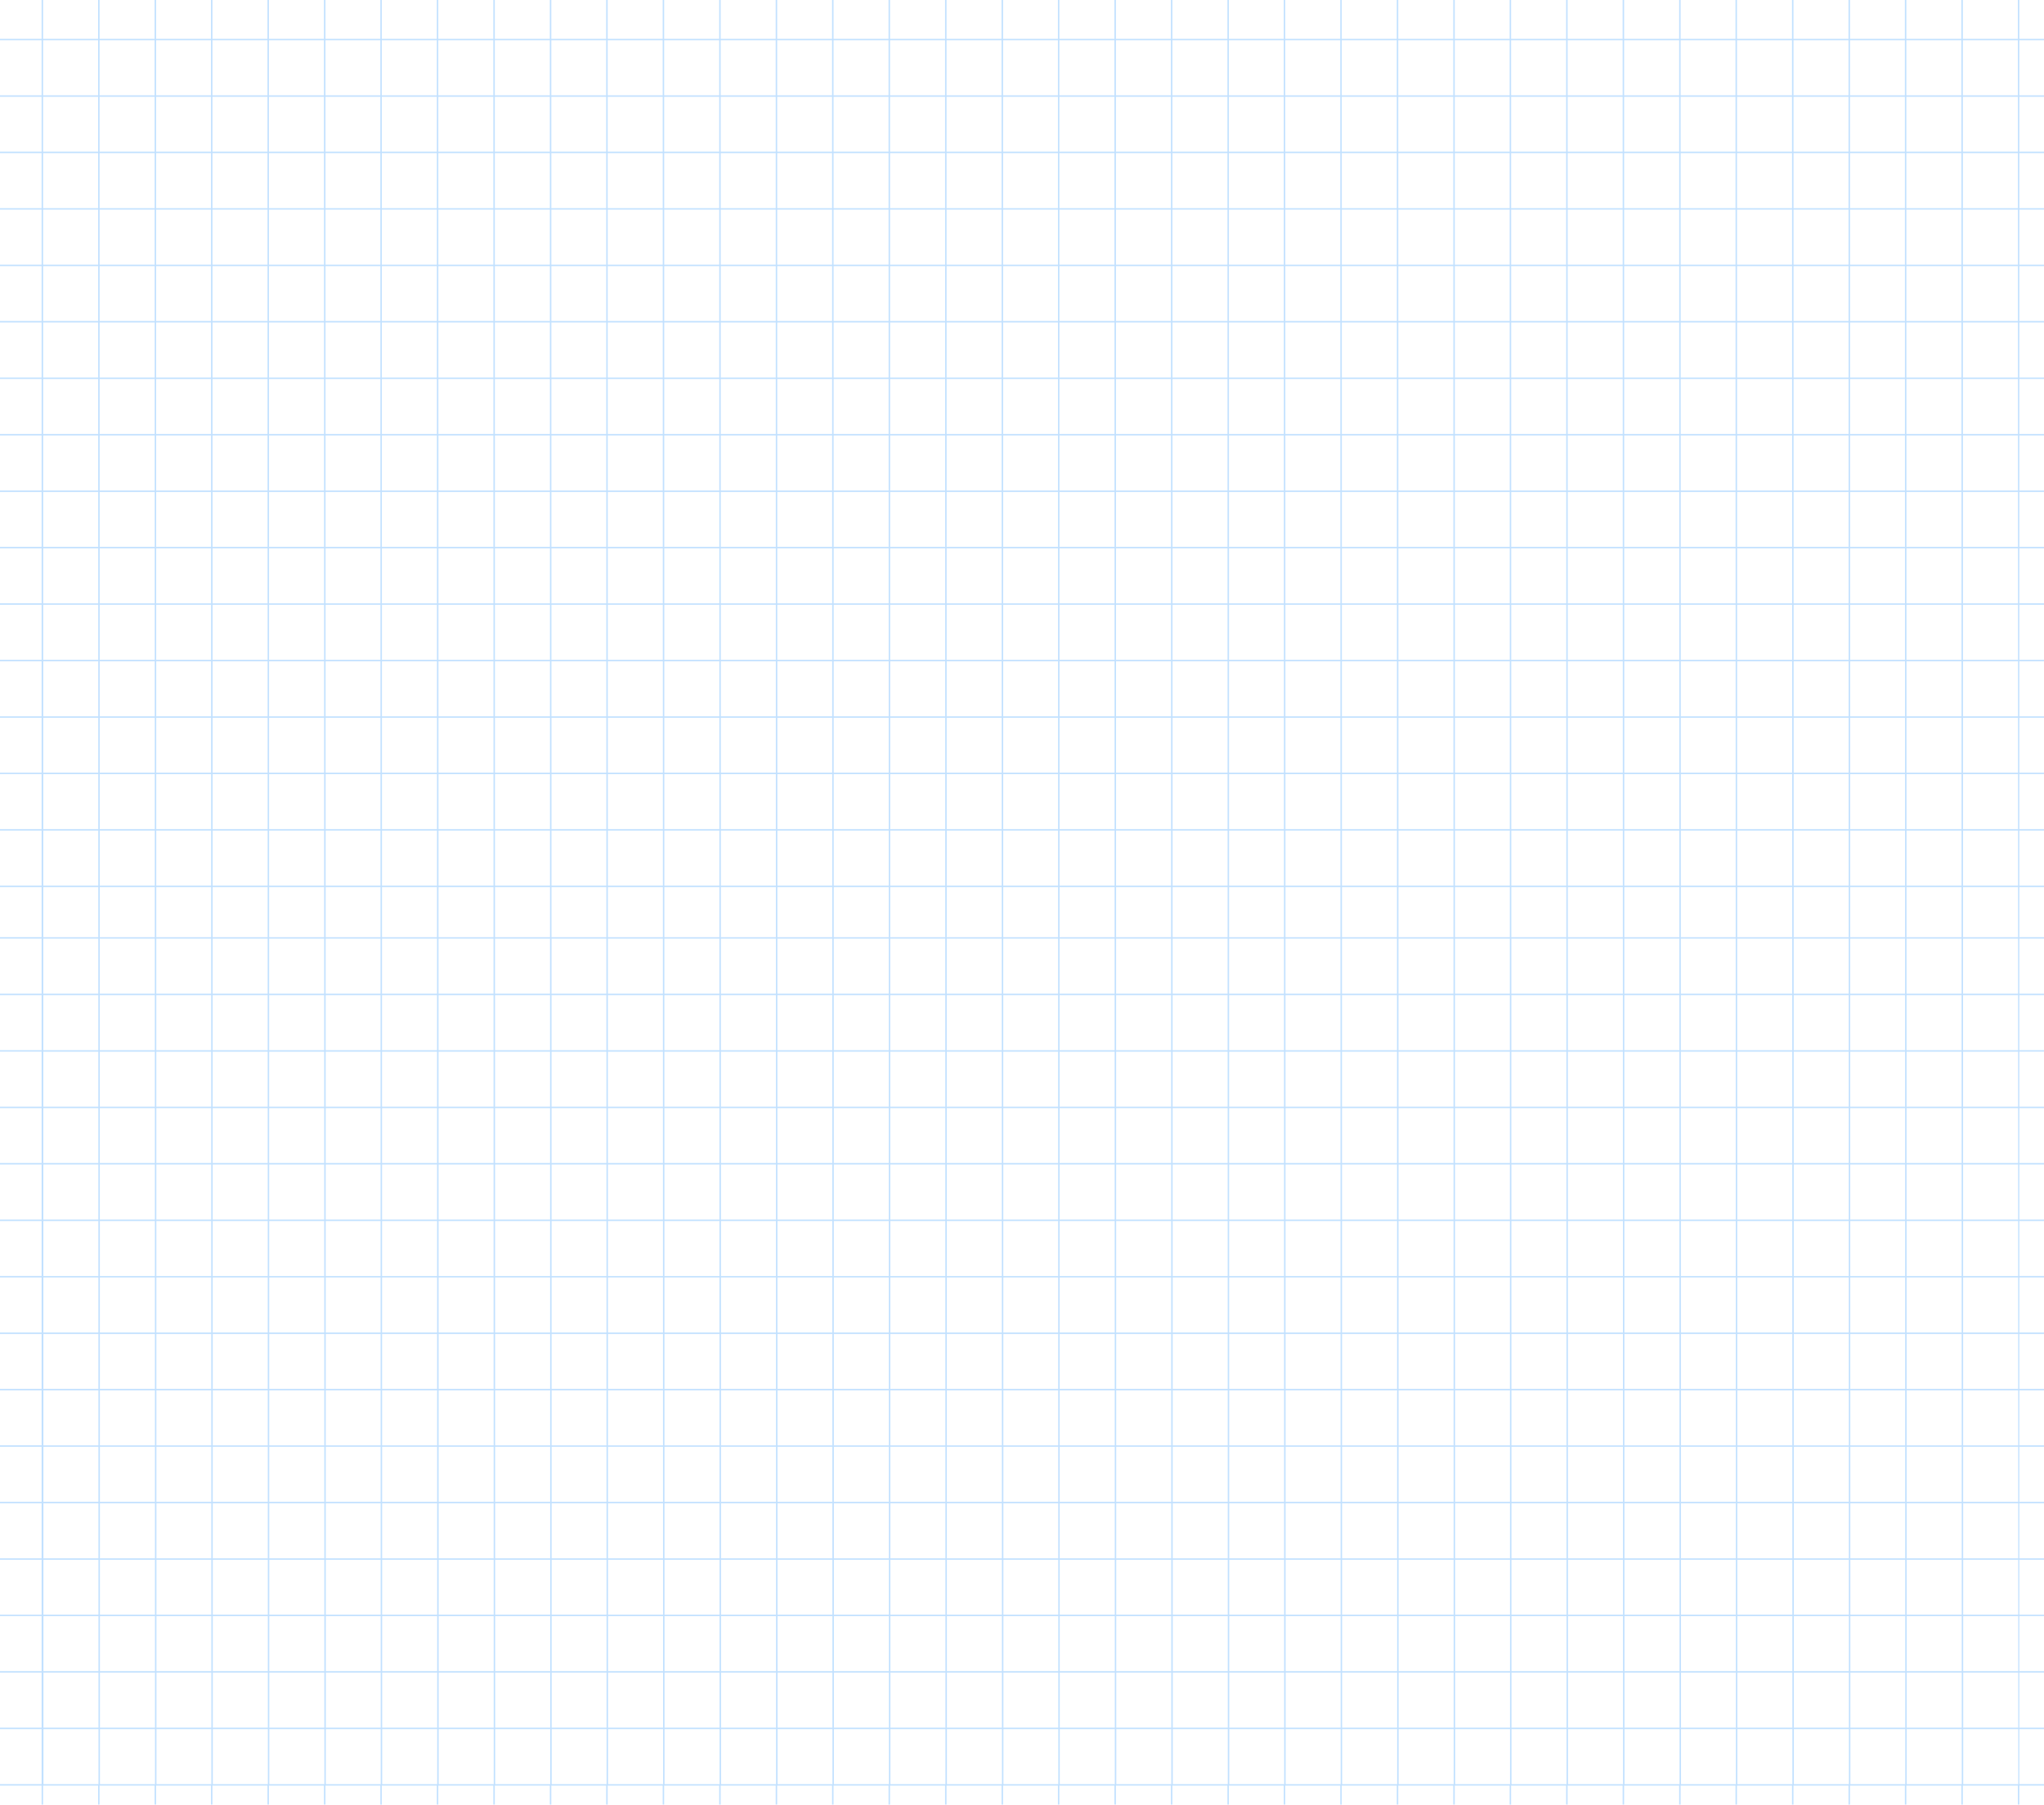 <svg width="1400" height="1236.2" enable-background="new 0 0 1400 980" version="1.1" viewBox="0 0 1400 1236.2" xml:space="preserve" xmlns="http://www.w3.org/2000/svg" xmlns:xlink="http://www.w3.org/1999/xlink">

<path id="XMLID_2_" d="m28.5 0v26.6h-28.5v1h28.5v37.699h-28.5v1h28.5v37.602h-28.5v1h28.5v37.699h-28.5v1h28.5v37.699h-28.5v1h28.5v37.602h-28.5v1h28.5v37.699h-28.5v1h28.5v37.699h-28.5v1h28.5v37.701h-28.5v1h28.5v37.6h-28.5v1h28.5v37.699h-28.5v1h28.5v37.701h-28.5v1h28.5v37.699h-28.5v1h28.5v37.6h-28.5v1h28.5v37.701h-28.5v1h28.5v37.699h-28.5v1h28.5v34.301h-28.5v1h28.5v37.699h-28.5v1h28.5v37.701h-28.5v1h28.5v37.699h-28.5v1h28.5v37.6h-28.5v1h28.5v37.701h-28.5v1h28.5v37.699h-28.5v1h28.5v37.699h-28.5v1h28.5v37.602h-28.5v1h28.5v37.699h-28.5v1h28.5v37.699h-28.5v1h28.5v37.701h-28.5v1h28.5v37.6h-28.5v1h28.5v37.699h-28.5v1h28.5v37.701h-28.5v1h28.5v37.699h-28.5v1h28.5v13h1v-13h37.699v13h1v-13h37.701v13h1v-13h37.6v13h1v-13h37.699v13h1v-13h37.701v13h1v-13h37.6v13h1v-13h37.699v13h1v-13h37.701v13h1v-13h37.699v13h1v-13h37.6v13h1v-13h37.701v13h1v-13h37.699v13h1v-13h37.701v13h1v-13h37.6v13h1v-13h37.699v13h1v-13h37.701v13h1v-13h37.699v13h1v-13h37.6v13h1v-13h37.701v13h1v-13h37.699v13h1v-13h37.699v13h1v-13h37.602v13h1v-13h37.699v13h1v-13h37.699v13h1v-13h37.701v13h1v-13h37.6v13h1v-13h37.699v13h1v-13h37.701v13h1v-13h37.699v13h1v-13h37.6v13h1v-13h37.701v13h1v-13h37.699v13h1v-13h37.6v13h1v-13h37.701v13h1v-13h37.699v13h1v-13h16.9v-1h-16.9v-37.699h16.9v-1h-16.9v-37.701h16.9v-1h-16.9v-37.699h16.9v-1h-16.9v-37.6h16.9v-1h-16.9v-37.701h16.9v-1h-16.9v-37.699h16.9v-1h-16.9v-37.699h16.9v-1h-16.9v-37.602h16.9v-1h-16.9v-37.699h16.9v-1h-16.9v-37.699h16.9v-1h-16.9v-37.701h16.9v-1h-16.9v-37.6h16.9v-1h-16.9v-37.699h16.9v-1h-16.9v-37.701h16.9v-1h-16.9v-37.699h16.9v-1h-16.9v-34.301h16.9v-1h-16.9v-37.699h16.9v-1h-16.9v-37.701h16.9v-1h-16.9v-37.6h16.9v-1h-16.9v-37.699h16.9v-1h-16.9v-37.701h16.9v-1h-16.9v-37.699h16.9v-1h-16.9v-37.6h16.9v-1h-16.9v-37.701h16.9v-1h-16.9v-37.699h16.9v-1h-16.9v-37.699h16.9v-1h-16.9v-37.602h16.9v-1h-16.9v-37.699h16.9v-1h-16.9v-37.699h16.9v-1h-16.9v-37.602h16.9v-1h-16.9v-37.699h16.9v-1h-16.9v-26.6h-1v26.6h-37.699v-26.6h-1v26.6h-37.701v-26.6h-1v26.6h-37.6v-26.6h-1v26.6h-37.699v-26.6h-1v26.6h-37.701v-26.6h-1v26.6h-37.6v-26.6h-1v26.6h-37.699v-26.6h-1v26.6h-37.701v-26.6h-1v26.6h-37.699v-26.6h-1v26.6h-37.6v-26.6h-1v26.6h-37.701v-26.6h-1v26.6h-37.699v-26.6h-1v26.6h-37.699v-26.6h-1v26.6h-37.602v-26.6h-1v26.6h-37.699v-26.6h-1v26.6h-37.699v-26.6h-1v26.6h-37.701v-26.6h-1v26.6h-37.6v-26.6h-1v26.6h-37.699v-26.6h-1v26.6h-37.701v-26.6h-1v26.6h-37.699v-26.6h-1v26.6h-37.6v-26.6h-1v26.6h-37.701v-26.6h-1v26.6h-37.699v-26.6h-1v26.6h-37.701v-26.6h-1v26.6h-37.6v-26.6h-1v26.6h-37.699v-26.6h-1v26.6h-37.701v-26.6h-1v26.6h-37.699v-26.6h-1v26.6h-37.6v-26.6h-1v26.6h-37.701v-26.6h-1v26.6h-37.699v-26.6h-1v26.6h-37.6v-26.6h-1v26.6h-37.701v-26.6h-1v26.6h-37.699v-26.6zm1 27.6h37.699v37.699h-37.699zm38.699 0h37.701v37.699h-37.701zm38.701 0h37.6v37.699h-37.6zm38.6 0h37.699v37.699h-37.699zm38.699 0h37.701v37.699h-37.701zm38.701 0h37.6v37.699h-37.6zm38.6 0h37.699v37.699h-37.699zm38.699 0h37.701v37.699h-37.701zm38.701 0h37.699v37.699h-37.699zm38.699 0h37.6v37.699h-37.6zm38.6 0h37.701v37.699h-37.701zm38.701 0h37.699v37.699h-37.699zm38.699 0h37.701v37.699h-37.701zm38.701 0h37.6v37.699h-37.6zm38.6 0h37.699v37.699h-37.699zm38.699 0h37.701v37.699h-37.701zm38.701 0h37.699v37.699h-37.699zm38.699 0h37.6v37.699h-37.6zm38.6 0h37.701v37.699h-37.701zm38.701 0h37.699v37.699h-37.699zm38.699 0h37.699v37.699h-37.699zm38.699 0h37.602v37.699h-37.602zm38.602 0h37.699v37.699h-37.699zm38.699 0h37.699v37.699h-37.699zm38.699 0h37.701v37.699h-37.701zm38.701 0h37.6v37.699h-37.6zm38.6 0h37.699v37.699h-37.699zm38.699 0h37.701v37.699h-37.701zm38.701 0h37.699v37.699h-37.699zm38.699 0h37.6v37.699h-37.6zm38.6 0h37.701v37.699h-37.701zm38.701 0h37.699v37.699h-37.699zm38.699 0h37.6v37.699h-37.6zm38.6 0h37.701v37.699h-37.701zm38.701 0h37.699v37.699h-37.699zm-1314.9 38.699h37.699v37.602h-37.699zm38.699 0h37.701v37.602h-37.701zm38.701 0h37.6v37.602h-37.6zm38.6 0h37.699v37.602h-37.699zm38.699 0h37.701v37.602h-37.701zm38.701 0h37.6v37.602h-37.6zm38.6 0h37.699v37.602h-37.699zm38.699 0h37.701v37.602h-37.701zm38.701 0h37.699v37.602h-37.699zm38.699 0h37.6v37.602h-37.6zm38.6 0h37.701v37.602h-37.701zm38.701 0h37.699v37.602h-37.699zm38.699 0h37.701v37.602h-37.701zm38.701 0h37.6v37.602h-37.6zm38.6 0h37.699v37.602h-37.699zm38.699 0h37.701v37.602h-37.701zm38.701 0h37.699v37.602h-37.699zm38.699 0h37.6v37.602h-37.6zm38.6 0h37.701v37.602h-37.701zm38.701 0h37.699v37.602h-37.699zm38.699 0h37.699v37.602h-37.699zm38.699 0h37.602v37.602h-37.602zm38.602 0h37.699v37.602h-37.699zm38.699 0h37.699v37.602h-37.699zm38.699 0h37.701v37.602h-37.701zm38.701 0h37.6v37.602h-37.6zm38.6 0h37.699v37.602h-37.699zm38.699 0h37.701v37.602h-37.701zm38.701 0h37.699v37.602h-37.699zm38.699 0h37.6v37.602h-37.6zm38.6 0h37.701v37.602h-37.701zm38.701 0h37.699v37.602h-37.699zm38.699 0h37.6v37.602h-37.6zm38.6 0h37.701v37.602h-37.701zm38.701 0h37.699v37.602h-37.699zm-1314.9 38.602h37.699v37.699h-37.699zm38.699 0h37.701v37.699h-37.701zm38.701 0h37.6v37.699h-37.6zm38.6 0h37.699v37.699h-37.699zm38.699 0h37.701v37.699h-37.701zm38.701 0h37.6v37.699h-37.6zm38.6 0h37.699v37.699h-37.699zm38.699 0h37.701v37.699h-37.701zm38.701 0h37.699v37.699h-37.699zm38.699 0h37.6v37.699h-37.6zm38.6 0h37.701v37.699h-37.701zm38.701 0h37.699v37.699h-37.699zm38.699 0h37.701v37.699h-37.701zm38.701 0h37.6v37.699h-37.6zm38.6 0h37.699v37.699h-37.699zm38.699 0h37.701v37.699h-37.701zm38.701 0h37.699v37.699h-37.699zm38.699 0h37.6v37.699h-37.6zm38.6 0h37.701v37.699h-37.701zm38.701 0h37.699v37.699h-37.699zm38.699 0h37.699v37.699h-37.699zm38.699 0h37.602v37.699h-37.602zm38.602 0h37.699v37.699h-37.699zm38.699 0h37.699v37.699h-37.699zm38.699 0h37.701v37.699h-37.701zm38.701 0h37.6v37.699h-37.6zm38.6 0h37.699v37.699h-37.699zm38.699 0h37.701v37.699h-37.701zm38.701 0h37.699v37.699h-37.699zm38.699 0h37.6v37.699h-37.6zm38.6 0h37.701v37.699h-37.701zm38.701 0h37.699v37.699h-37.699zm38.699 0h37.6v37.699h-37.6zm38.6 0h37.701v37.699h-37.701zm38.701 0h37.699v37.699h-37.699zm-1314.9 38.699h37.699v37.699h-37.699zm38.699 0h37.701v37.699h-37.701zm38.701 0h37.6v37.699h-37.6zm38.6 0h37.699v37.699h-37.699zm38.699 0h37.701v37.699h-37.701zm38.701 0h37.6v37.699h-37.6zm38.6 0h37.699v37.699h-37.699zm38.699 0h37.701v37.699h-37.701zm38.701 0h37.699v37.699h-37.699zm38.699 0h37.6v37.699h-37.6zm38.6 0h37.701v37.699h-37.701zm38.701 0h37.699v37.699h-37.699zm38.699 0h37.701v37.699h-37.701zm38.701 0h37.6v37.699h-37.6zm38.6 0h37.699v37.699h-37.699zm38.699 0h37.701v37.699h-37.701zm38.701 0h37.699v37.699h-37.699zm38.699 0h37.6v37.699h-37.6zm38.6 0h37.701v37.699h-37.701zm38.701 0h37.699v37.699h-37.699zm38.699 0h37.699v37.699h-37.699zm38.699 0h37.602v37.699h-37.602zm38.602 0h37.699v37.699h-37.699zm38.699 0h37.699v37.699h-37.699zm38.699 0h37.701v37.699h-37.701zm38.701 0h37.6v37.699h-37.6zm38.6 0h37.699v37.699h-37.699zm38.699 0h37.701v37.699h-37.701zm38.701 0h37.699v37.699h-37.699zm38.699 0h37.6v37.699h-37.6zm38.6 0h37.701v37.699h-37.701zm38.701 0h37.699v37.699h-37.699zm38.699 0h37.6v37.699h-37.6zm38.6 0h37.701v37.699h-37.701zm38.701 0h37.699v37.699h-37.699zm-1314.9 38.699h37.699v37.602h-37.699zm38.699 0h37.701v37.602h-37.701zm38.701 0h37.6v37.602h-37.6zm38.6 0h37.699v37.602h-37.699zm38.699 0h37.701v37.602h-37.701zm38.701 0h37.6v37.602h-37.6zm38.6 0h37.699v37.602h-37.699zm38.699 0h37.701v37.602h-37.701zm38.701 0h37.699v37.602h-37.699zm38.699 0h37.6v37.602h-37.6zm38.6 0h37.701v37.602h-37.701zm38.701 0h37.699v37.602h-37.699zm38.699 0h37.701v37.602h-37.701zm38.701 0h37.6v37.602h-37.6zm38.6 0h37.699v37.602h-37.699zm38.699 0h37.701v37.602h-37.701zm38.701 0h37.699v37.602h-37.699zm38.699 0h37.6v37.602h-37.6zm38.6 0h37.701v37.602h-37.701zm38.701 0h37.699v37.602h-37.699zm38.699 0h37.699v37.602h-37.699zm38.699 0h37.602v37.602h-37.602zm38.602 0h37.699v37.602h-37.699zm38.699 0h37.699v37.602h-37.699zm38.699 0h37.701v37.602h-37.701zm38.701 0h37.6v37.602h-37.6zm38.6 0h37.699v37.602h-37.699zm38.699 0h37.701v37.602h-37.701zm38.701 0h37.699v37.602h-37.699zm38.699 0h37.6v37.602h-37.6zm38.6 0h37.701v37.602h-37.701zm38.701 0h37.699v37.602h-37.699zm38.699 0h37.6v37.602h-37.6zm38.6 0h37.701v37.602h-37.701zm38.701 0h37.699v37.602h-37.699zm-1314.9 38.602h37.699v37.699h-37.699zm38.699 0h37.701v37.699h-37.701zm38.701 0h37.6v37.699h-37.6zm38.6 0h37.699v37.699h-37.699zm38.699 0h37.701v37.699h-37.701zm38.701 0h37.6v37.699h-37.6zm38.6 0h37.699v37.699h-37.699zm38.699 0h37.701v37.699h-37.701zm38.701 0h37.699v37.699h-37.699zm38.699 0h37.6v37.699h-37.6zm38.6 0h37.701v37.699h-37.701zm38.701 0h37.699v37.699h-37.699zm38.699 0h37.701v37.699h-37.701zm38.701 0h37.6v37.699h-37.6zm38.6 0h37.699v37.699h-37.699zm38.699 0h37.701v37.699h-37.701zm38.701 0h37.699v37.699h-37.699zm38.699 0h37.6v37.699h-37.6zm38.6 0h37.701v37.699h-37.701zm38.701 0h37.699v37.699h-37.699zm38.699 0h37.699v37.699h-37.699zm38.699 0h37.602v37.699h-37.602zm38.602 0h37.699v37.699h-37.699zm38.699 0h37.699v37.699h-37.699zm38.699 0h37.701v37.699h-37.701zm38.701 0h37.6v37.699h-37.6zm38.6 0h37.699v37.699h-37.699zm38.699 0h37.701v37.699h-37.701zm38.701 0h37.699v37.699h-37.699zm38.699 0h37.6v37.699h-37.6zm38.6 0h37.701v37.699h-37.701zm38.701 0h37.699v37.699h-37.699zm38.699 0h37.6v37.699h-37.6zm38.6 0h37.701v37.699h-37.701zm38.701 0h37.699v37.699h-37.699zm-1314.9 38.699h37.699v37.699h-37.699zm38.699 0h37.701v37.699h-37.701zm38.701 0h37.6v37.699h-37.6zm38.6 0h37.699v37.699h-37.699zm38.699 0h37.701v37.699h-37.701zm38.701 0h37.6v37.699h-37.6zm38.6 0h37.699v37.699h-37.699zm38.699 0h37.701v37.699h-37.701zm38.701 0h37.699v37.699h-37.699zm38.699 0h37.6v37.699h-37.6zm38.6 0h37.701v37.699h-37.701zm38.701 0h37.699v37.699h-37.699zm38.699 0h37.701v37.699h-37.701zm38.701 0h37.6v37.699h-37.6zm38.6 0h37.699v37.699h-37.699zm38.699 0h37.701v37.699h-37.701zm38.701 0h37.699v37.699h-37.699zm38.699 0h37.6v37.699h-37.6zm38.6 0h37.701v37.699h-37.701zm38.701 0h37.699v37.699h-37.699zm38.699 0h37.699v37.699h-37.699zm38.699 0h37.602v37.699h-37.602zm38.602 0h37.699v37.699h-37.699zm38.699 0h37.699v37.699h-37.699zm38.699 0h37.701v37.699h-37.701zm38.701 0h37.6v37.699h-37.6zm38.6 0h37.699v37.699h-37.699zm38.699 0h37.701v37.699h-37.701zm38.701 0h37.699v37.699h-37.699zm38.699 0h37.6v37.699h-37.6zm38.6 0h37.701v37.699h-37.701zm38.701 0h37.699v37.699h-37.699zm38.699 0h37.6v37.699h-37.6zm38.6 0h37.701v37.699h-37.701zm38.701 0h37.699v37.699h-37.699zm-1314.9 38.699h37.699v37.701h-37.699zm38.699 0h37.701v37.701h-37.701zm38.701 0h37.6v37.701h-37.6zm38.6 0h37.699v37.701h-37.699zm38.699 0h37.701v37.701h-37.701zm38.701 0h37.6v37.701h-37.6zm38.6 0h37.699v37.701h-37.699zm38.699 0h37.701v37.701h-37.701zm38.701 0h37.699v37.701h-37.699zm38.699 0h37.6v37.701h-37.6zm38.6 0h37.701v37.701h-37.701zm38.701 0h37.699v37.701h-37.699zm38.699 0h37.701v37.701h-37.701zm38.701 0h37.6v37.701h-37.6zm38.6 0h37.699v37.701h-37.699zm38.699 0h37.701v37.701h-37.701zm38.701 0h37.699v37.701h-37.699zm38.699 0h37.6v37.701h-37.6zm38.6 0h37.701v37.701h-37.701zm38.701 0h37.699v37.701h-37.699zm38.699 0h37.699v37.701h-37.699zm38.699 0h37.602v37.701h-37.602zm38.602 0h37.699v37.701h-37.699zm38.699 0h37.699v37.701h-37.699zm38.699 0h37.701v37.701h-37.701zm38.701 0h37.6v37.701h-37.6zm38.6 0h37.699v37.701h-37.699zm38.699 0h37.701v37.701h-37.701zm38.701 0h37.699v37.701h-37.699zm38.699 0h37.6v37.701h-37.6zm38.6 0h37.701v37.701h-37.701zm38.701 0h37.699v37.701h-37.699zm38.699 0h37.6v37.701h-37.6zm38.6 0h37.701v37.701h-37.701zm38.701 0h37.699v37.701h-37.699zm-1314.9 38.701h37.699v37.6h-37.699zm38.699 0h37.701v37.6h-37.701zm38.701 0h37.6v37.6h-37.6zm38.6 0h37.699v37.6h-37.699zm38.699 0h37.701v37.6h-37.701zm38.701 0h37.6v37.6h-37.6zm38.6 0h37.699v37.6h-37.699zm38.699 0h37.701v37.6h-37.701zm38.701 0h37.699v37.6h-37.699zm38.699 0h37.6v37.6h-37.6zm38.6 0h37.701v37.6h-37.701zm38.701 0h37.699v37.6h-37.699zm38.699 0h37.701v37.6h-37.701zm38.701 0h37.6v37.6h-37.6zm38.6 0h37.699v37.6h-37.699zm38.699 0h37.701v37.6h-37.701zm38.701 0h37.699v37.6h-37.699zm38.699 0h37.6v37.6h-37.6zm38.6 0h37.701v37.6h-37.701zm38.701 0h37.699v37.6h-37.699zm38.699 0h37.699v37.6h-37.699zm38.699 0h37.602v37.6h-37.602zm38.602 0h37.699v37.6h-37.699zm38.699 0h37.699v37.6h-37.699zm38.699 0h37.701v37.6h-37.701zm38.701 0h37.6v37.6h-37.6zm38.6 0h37.699v37.6h-37.699zm38.699 0h37.701v37.6h-37.701zm38.701 0h37.699v37.6h-37.699zm38.699 0h37.6v37.6h-37.6zm38.6 0h37.701v37.6h-37.701zm38.701 0h37.699v37.6h-37.699zm38.699 0h37.6v37.6h-37.6zm38.6 0h37.701v37.6h-37.701zm38.701 0h37.699v37.6h-37.699zm-1314.9 38.6h37.699v37.699h-37.699zm38.699 0h37.701v37.699h-37.701zm38.701 0h37.6v37.699h-37.6zm38.6 0h37.699v37.699h-37.699zm38.699 0h37.701v37.699h-37.701zm38.701 0h37.6v37.699h-37.6zm38.6 0h37.699v37.699h-37.699zm38.699 0h37.701v37.699h-37.701zm38.701 0h37.699v37.699h-37.699zm38.699 0h37.6v37.699h-37.6zm38.6 0h37.701v37.699h-37.701zm38.701 0h37.699v37.699h-37.699zm38.699 0h37.701v37.699h-37.701zm38.701 0h37.6v37.699h-37.6zm38.6 0h37.699v37.699h-37.699zm38.699 0h37.701v37.699h-37.701zm38.701 0h37.699v37.699h-37.699zm38.699 0h37.6v37.699h-37.6zm38.6 0h37.701v37.699h-37.701zm38.701 0h37.699v37.699h-37.699zm38.699 0h37.699v37.699h-37.699zm38.699 0h37.602v37.699h-37.602zm38.602 0h37.699v37.699h-37.699zm38.699 0h37.699v37.699h-37.699zm38.699 0h37.701v37.699h-37.701zm38.701 0h37.6v37.699h-37.6zm38.6 0h37.699v37.699h-37.699zm38.699 0h37.701v37.699h-37.701zm38.701 0h37.699v37.699h-37.699zm38.699 0h37.6v37.699h-37.6zm38.6 0h37.701v37.699h-37.701zm38.701 0h37.699v37.699h-37.699zm38.699 0h37.6v37.699h-37.6zm38.6 0h37.701v37.699h-37.701zm38.701 0h37.699v37.699h-37.699zm-1314.9 38.699h37.699v37.701h-37.699zm38.699 0h37.701v37.701h-37.701zm38.701 0h37.6v37.701h-37.6zm38.6 0h37.699v37.701h-37.699zm38.699 0h37.701v37.701h-37.701zm38.701 0h37.6v37.701h-37.6zm38.6 0h37.699v37.701h-37.699zm38.699 0h37.701v37.701h-37.701zm38.701 0h37.699v37.701h-37.699zm38.699 0h37.6v37.701h-37.6zm38.6 0h37.701v37.701h-37.701zm38.701 0h37.699v37.701h-37.699zm38.699 0h37.701v37.701h-37.701zm38.701 0h37.6v37.701h-37.6zm38.6 0h37.699v37.701h-37.699zm38.699 0h37.701v37.701h-37.701zm38.701 0h37.699v37.701h-37.699zm38.699 0h37.6v37.701h-37.6zm38.6 0h37.701v37.701h-37.701zm38.701 0h37.699v37.701h-37.699zm38.699 0h37.699v37.701h-37.699zm38.699 0h37.602v37.701h-37.602zm38.602 0h37.699v37.701h-37.699zm38.699 0h37.699v37.701h-37.699zm38.699 0h37.701v37.701h-37.701zm38.701 0h37.6v37.701h-37.6zm38.6 0h37.699v37.701h-37.699zm38.699 0h37.701v37.701h-37.701zm38.701 0h37.699v37.701h-37.699zm38.699 0h37.6v37.701h-37.6zm38.6 0h37.701v37.701h-37.701zm38.701 0h37.699v37.701h-37.699zm38.699 0h37.6v37.701h-37.6zm38.6 0h37.701v37.701h-37.701zm38.701 0h37.699v37.701h-37.699zm-1314.9 38.701h37.699v37.699h-37.699zm38.699 0h37.701v37.699h-37.701zm38.701 0h37.6v37.699h-37.6zm38.6 0h37.699v37.699h-37.699zm38.699 0h37.701v37.699h-37.701zm38.701 0h37.6v37.699h-37.6zm38.6 0h37.699v37.699h-37.699zm38.699 0h37.701v37.699h-37.701zm38.701 0h37.699v37.699h-37.699zm38.699 0h37.6v37.699h-37.6zm38.6 0h37.701v37.699h-37.701zm38.701 0h37.699v37.699h-37.699zm38.699 0h37.701v37.699h-37.701zm38.701 0h37.6v37.699h-37.6zm38.6 0h37.699v37.699h-37.699zm38.699 0h37.701v37.699h-37.701zm38.701 0h37.699v37.699h-37.699zm38.699 0h37.6v37.699h-37.6zm38.6 0h37.701v37.699h-37.701zm38.701 0h37.699v37.699h-37.699zm38.699 0h37.699v37.699h-37.699zm38.699 0h37.602v37.699h-37.602zm38.602 0h37.699v37.699h-37.699zm38.699 0h37.699v37.699h-37.699zm38.699 0h37.701v37.699h-37.701zm38.701 0h37.6v37.699h-37.6zm38.6 0h37.699v37.699h-37.699zm38.699 0h37.701v37.699h-37.701zm38.701 0h37.699v37.699h-37.699zm38.699 0h37.6v37.699h-37.6zm38.6 0h37.701v37.699h-37.701zm38.701 0h37.699v37.699h-37.699zm38.699 0h37.6v37.699h-37.6zm38.6 0h37.701v37.699h-37.701zm38.701 0h37.699v37.699h-37.699zm-1314.9 38.699h37.699v37.6h-37.699zm38.699 0h37.701v37.6h-37.701zm38.701 0h37.6v37.6h-37.6zm38.6 0h37.699v37.6h-37.699zm38.699 0h37.701v37.6h-37.701zm38.701 0h37.6v37.6h-37.6zm38.6 0h37.699v37.6h-37.699zm38.699 0h37.701v37.6h-37.701zm38.701 0h37.699v37.6h-37.699zm38.699 0h37.6v37.6h-37.6zm38.6 0h37.701v37.6h-37.701zm38.701 0h37.699v37.6h-37.699zm38.699 0h37.701v37.6h-37.701zm38.701 0h37.6v37.6h-37.6zm38.6 0h37.699v37.6h-37.699zm38.699 0h37.701v37.6h-37.701zm38.701 0h37.699v37.6h-37.699zm38.699 0h37.6v37.6h-37.6zm38.6 0h37.701v37.6h-37.701zm38.701 0h37.699v37.6h-37.699zm38.699 0h37.699v37.6h-37.699zm38.699 0h37.602v37.6h-37.602zm38.602 0h37.699v37.6h-37.699zm38.699 0h37.699v37.6h-37.699zm38.699 0h37.701v37.6h-37.701zm38.701 0h37.6v37.6h-37.6zm38.6 0h37.699v37.6h-37.699zm38.699 0h37.701v37.6h-37.701zm38.701 0h37.699v37.6h-37.699zm38.699 0h37.6v37.6h-37.6zm38.6 0h37.701v37.6h-37.701zm38.701 0h37.699v37.6h-37.699zm38.699 0h37.6v37.6h-37.6zm38.6 0h37.701v37.6h-37.701zm38.701 0h37.699v37.6h-37.699zm-1314.9 38.6h37.699v37.701h-37.699zm38.699 0h37.701v37.701h-37.701zm38.701 0h37.6v37.701h-37.6zm38.6 0h37.699v37.701h-37.699zm38.699 0h37.701v37.701h-37.701zm38.701 0h37.6v37.701h-37.6zm38.6 0h37.699v37.701h-37.699zm38.699 0h37.701v37.701h-37.701zm38.701 0h37.699v37.701h-37.699zm38.699 0h37.6v37.701h-37.6zm38.6 0h37.701v37.701h-37.701zm38.701 0h37.699v37.701h-37.699zm38.699 0h37.701v37.701h-37.701zm38.701 0h37.6v37.701h-37.6zm38.6 0h37.699v37.701h-37.699zm38.699 0h37.701v37.701h-37.701zm38.701 0h37.699v37.701h-37.699zm38.699 0h37.6v37.701h-37.6zm38.6 0h37.701v37.701h-37.701zm38.701 0h37.699v37.701h-37.699zm38.699 0h37.699v37.701h-37.699zm38.699 0h37.602v37.701h-37.602zm38.602 0h37.699v37.701h-37.699zm38.699 0h37.699v37.701h-37.699zm38.699 0h37.701v37.701h-37.701zm38.701 0h37.6v37.701h-37.6zm38.6 0h37.699v37.701h-37.699zm38.699 0h37.701v37.701h-37.701zm38.701 0h37.699v37.701h-37.699zm38.699 0h37.6v37.701h-37.6zm38.6 0h37.701v37.701h-37.701zm38.701 0h37.699v37.701h-37.699zm38.699 0h37.6v37.701h-37.6zm38.6 0h37.701v37.701h-37.701zm38.701 0h37.699v37.701h-37.699zm-1314.9 38.701h37.699v37.699h-37.699zm38.699 0h37.701v37.699h-37.701zm38.701 0h37.6v37.699h-37.6zm38.6 0h37.699v37.699h-37.699zm38.699 0h37.701v37.699h-37.701zm38.701 0h37.6v37.699h-37.6zm38.6 0h37.699v37.699h-37.699zm38.699 0h37.701v37.699h-37.701zm38.701 0h37.699v37.699h-37.699zm38.699 0h37.6v37.699h-37.6zm38.6 0h37.701v37.699h-37.701zm38.701 0h37.699v37.699h-37.699zm38.699 0h37.701v37.699h-37.701zm38.701 0h37.6v37.699h-37.6zm38.6 0h37.699v37.699h-37.699zm38.699 0h37.701v37.699h-37.701zm38.701 0h37.699v37.699h-37.699zm38.699 0h37.6v37.699h-37.6zm38.6 0h37.701v37.699h-37.701zm38.701 0h37.699v37.699h-37.699zm38.699 0h37.699v37.699h-37.699zm38.699 0h37.602v37.699h-37.602zm38.602 0h37.699v37.699h-37.699zm38.699 0h37.699v37.699h-37.699zm38.699 0h37.701v37.699h-37.701zm38.701 0h37.6v37.699h-37.6zm38.6 0h37.699v37.699h-37.699zm38.699 0h37.701v37.699h-37.701zm38.701 0h37.699v37.699h-37.699zm38.699 0h37.6v37.699h-37.6zm38.6 0h37.701v37.699h-37.701zm38.701 0h37.699v37.699h-37.699zm38.699 0h37.6v37.699h-37.6zm38.6 0h37.701v37.699h-37.701zm38.701 0h37.699v37.699h-37.699zm-1314.9 38.699h37.699v34.301h-37.699v-26.5zm38.699 0h37.701v34.301h-37.701v-26.5zm38.701 0h37.6v34.301h-37.6v-26.5zm38.6 0h37.699v34.301h-37.699v-26.5zm38.699 0h37.701v34.301h-37.701v-26.5zm38.701 0h37.6v34.301h-37.6v-26.5zm38.6 0h37.699v34.301h-37.699v-26.5zm38.699 0h37.701v34.301h-37.701v-26.5zm38.701 0h37.699v34.301h-37.699v-26.5zm38.699 0h37.6v34.301h-37.6v-26.5zm38.6 0h37.701v34.301h-37.701v-26.5zm38.701 0h37.699v34.301h-37.699v-26.5zm38.699 0h37.701v34.301h-37.701v-26.5zm38.701 0h37.6v34.301h-37.6v-26.5zm38.6 0h37.699v34.301h-37.699v-26.5zm38.699 0h37.701v34.301h-37.701v-26.5zm38.701 0h37.699v34.301h-37.699v-26.5zm38.699 0h37.6v34.301h-37.6v-26.5zm38.6 0h37.701v34.301h-37.701v-26.5zm38.701 0h37.699v34.301h-37.699v-26.5zm38.699 0h37.699v34.301h-37.699v-26.5zm38.699 0h37.602v34.301h-37.602v-26.5zm38.602 0h37.699v34.301h-37.699v-26.5zm38.699 0h37.699v34.301h-37.699v-26.5zm38.699 0h37.701v34.301h-37.701v-26.5zm38.701 0h37.6v34.301h-37.6v-26.5zm38.6 0h37.699v34.301h-37.699v-26.5zm38.699 0h37.701v34.301h-37.701v-26.5zm38.701 0h37.699v34.301h-37.699v-26.5zm38.699 0h37.6v34.301h-37.6v-26.5zm38.6 0h37.701v34.301h-37.701v-26.5zm38.701 0h37.699v34.301h-37.699v-26.5zm38.699 0h37.6v34.301h-37.6v-26.5zm38.6 0h37.701v34.301h-37.701v-26.5zm38.701 0h37.699v34.301h-37.699v-26.5zm-1314.9 35.301h37.699v37.699h-37.699zm38.699 0h37.701v37.699h-37.701zm38.701 0h37.6v37.699h-37.6zm38.6 0h37.699v37.699h-37.699zm38.699 0h37.701v37.699h-37.701zm38.701 0h37.6v37.699h-37.6zm38.6 0h37.699v37.699h-37.699zm38.699 0h37.701v37.699h-37.701zm38.701 0h37.699v37.699h-37.699zm38.699 0h37.6v37.699h-37.6zm38.6 0h37.701v37.699h-37.701zm38.701 0h37.699v37.699h-37.699zm38.699 0h37.701v37.699h-37.701zm38.701 0h37.6v37.699h-37.6zm38.6 0h37.699v37.699h-37.699zm38.699 0h37.701v37.699h-37.701zm38.701 0h37.699v37.699h-37.699zm38.699 0h37.6v37.699h-37.6zm38.6 0h37.701v37.699h-37.701zm38.701 0h37.699v37.699h-37.699zm38.699 0h37.699v37.699h-37.699zm38.699 0h37.602v37.699h-37.602zm38.602 0h37.699v37.699h-37.699zm38.699 0h37.699v37.699h-37.699zm38.699 0h37.701v37.699h-37.701zm38.701 0h37.6v37.699h-37.6zm38.6 0h37.699v37.699h-37.699zm38.699 0h37.701v37.699h-37.701zm38.701 0h37.699v37.699h-37.699zm38.699 0h37.6v37.699h-37.6zm38.6 0h37.701v37.699h-37.701zm38.701 0h37.699v37.699h-37.699zm38.699 0h37.6v37.699h-37.6zm38.6 0h37.701v37.699h-37.701zm38.701 0h37.699v37.699h-37.699zm-1314.9 38.699h37.699v37.701h-37.699zm38.699 0h37.701v37.701h-37.701zm38.701 0h37.6v37.701h-37.6zm38.6 0h37.699v37.701h-37.699zm38.699 0h37.701v37.701h-37.701zm38.701 0h37.6v37.701h-37.6zm38.6 0h37.699v37.701h-37.699zm38.699 0h37.701v37.701h-37.701zm38.701 0h37.699v37.701h-37.699zm38.699 0h37.6v37.701h-37.6zm38.6 0h37.701v37.701h-37.701zm38.701 0h37.699v37.701h-37.699zm38.699 0h37.701v37.701h-37.701zm38.701 0h37.6v37.701h-37.6zm38.6 0h37.699v37.701h-37.699zm38.699 0h37.701v37.701h-37.701zm38.701 0h37.699v37.701h-37.699zm38.699 0h37.6v37.701h-37.6zm38.6 0h37.701v37.701h-37.701zm38.701 0h37.699v37.701h-37.699zm38.699 0h37.699v37.701h-37.699zm38.699 0h37.602v37.701h-37.602zm38.602 0h37.699v37.701h-37.699zm38.699 0h37.699v37.701h-37.699zm38.699 0h37.701v37.701h-37.701zm38.701 0h37.6v37.701h-37.6zm38.6 0h37.699v37.701h-37.699zm38.699 0h37.701v37.701h-37.701zm38.701 0h37.699v37.701h-37.699zm38.699 0h37.6v37.701h-37.6zm38.6 0h37.701v37.701h-37.701zm38.701 0h37.699v37.701h-37.699zm38.699 0h37.6v37.701h-37.6zm38.6 0h37.701v37.701h-37.701zm38.701 0h37.699v37.701h-37.699zm-1314.9 38.701h37.699v37.699h-37.699zm38.699 0h37.701v37.699h-37.701zm38.701 0h37.6v37.699h-37.6zm38.6 0h37.699v37.699h-37.699zm38.699 0h37.701v37.699h-37.701zm38.701 0h37.6v37.699h-37.6zm38.6 0h37.699v37.699h-37.699zm38.699 0h37.701v37.699h-37.701zm38.701 0h37.699v37.699h-37.699zm38.699 0h37.6v37.699h-37.6zm38.6 0h37.701v37.699h-37.701zm38.701 0h37.699v37.699h-37.699zm38.699 0h37.701v37.699h-37.701zm38.701 0h37.6v37.699h-37.6zm38.6 0h37.699v37.699h-37.699zm38.699 0h37.701v37.699h-37.701zm38.701 0h37.699v37.699h-37.699zm38.699 0h37.6v37.699h-37.6zm38.6 0h37.701v37.699h-37.701zm38.701 0h37.699v37.699h-37.699zm38.699 0h37.699v37.699h-37.699zm38.699 0h37.602v37.699h-37.602zm38.602 0h37.699v37.699h-37.699zm38.699 0h37.699v37.699h-37.699zm38.699 0h37.701v37.699h-37.701zm38.701 0h37.6v37.699h-37.6zm38.6 0h37.699v37.699h-37.699zm38.699 0h37.701v37.699h-37.701zm38.701 0h37.699v37.699h-37.699zm38.699 0h37.6v37.699h-37.6zm38.6 0h37.701v37.699h-37.701zm38.701 0h37.699v37.699h-37.699zm38.699 0h37.6v37.699h-37.6zm38.6 0h37.701v37.699h-37.701zm38.701 0h37.699v37.699h-37.699zm-1314.9 38.699h37.699v37.6h-37.699zm38.699 0h37.701v37.6h-37.701zm38.701 0h37.6v37.6h-37.6zm38.6 0h37.699v37.6h-37.699zm38.699 0h37.701v37.6h-37.701zm38.701 0h37.6v37.6h-37.6zm38.6 0h37.699v37.6h-37.699zm38.699 0h37.701v37.6h-37.701zm38.701 0h37.699v37.6h-37.699zm38.699 0h37.6v37.6h-37.6zm38.6 0h37.701v37.6h-37.701zm38.701 0h37.699v37.6h-37.699zm38.699 0h37.701v37.6h-37.701zm38.701 0h37.6v37.6h-37.6zm38.6 0h37.699v37.6h-37.699zm38.699 0h37.701v37.6h-37.701zm38.701 0h37.699v37.6h-37.699zm38.699 0h37.6v37.6h-37.6zm38.6 0h37.701v37.6h-37.701zm38.701 0h37.699v37.6h-37.699zm38.699 0h37.699v37.6h-37.699zm38.699 0h37.602v37.6h-37.602zm38.602 0h37.699v37.6h-37.699zm38.699 0h37.699v37.6h-37.699zm38.699 0h37.701v37.6h-37.701zm38.701 0h37.6v37.6h-37.6zm38.6 0h37.699v37.6h-37.699zm38.699 0h37.701v37.6h-37.701zm38.701 0h37.699v37.6h-37.699zm38.699 0h37.6v37.6h-37.6zm38.6 0h37.701v37.6h-37.701zm38.701 0h37.699v37.6h-37.699zm38.699 0h37.6v37.6h-37.6zm38.6 0h37.701v37.6h-37.701zm38.701 0h37.699v37.6h-37.699zm-1314.9 38.6h37.699v37.701h-37.699zm38.699 0h37.701v37.701h-37.701zm38.701 0h37.6v37.701h-37.6zm38.6 0h37.699v37.701h-37.699zm38.699 0h37.701v37.701h-37.701zm38.701 0h37.6v37.701h-37.6zm38.6 0h37.699v37.701h-37.699zm38.699 0h37.701v37.701h-37.701zm38.701 0h37.699v37.701h-37.699zm38.699 0h37.6v37.701h-37.6zm38.6 0h37.701v37.701h-37.701zm38.701 0h37.699v37.701h-37.699zm38.699 0h37.701v37.701h-37.701zm38.701 0h37.6v37.701h-37.6zm38.6 0h37.699v37.701h-37.699zm38.699 0h37.701v37.701h-37.701zm38.701 0h37.699v37.701h-37.699zm38.699 0h37.6v37.701h-37.6zm38.6 0h37.701v37.701h-37.701zm38.701 0h37.699v37.701h-37.699zm38.699 0h37.699v37.701h-37.699zm38.699 0h37.602v37.701h-37.602zm38.602 0h37.699v37.701h-37.699zm38.699 0h37.699v37.701h-37.699zm38.699 0h37.701v37.701h-37.701zm38.701 0h37.6v37.701h-37.6zm38.6 0h37.699v37.701h-37.699zm38.699 0h37.701v37.701h-37.701zm38.701 0h37.699v37.701h-37.699zm38.699 0h37.6v37.701h-37.6zm38.6 0h37.701v37.701h-37.701zm38.701 0h37.699v37.701h-37.699zm38.699 0h37.6v37.701h-37.6zm38.6 0h37.701v37.701h-37.701zm38.701 0h37.699v37.701h-37.699zm-1314.9 38.701h37.699v37.699h-37.699zm38.699 0h37.701v37.699h-37.701zm38.701 0h37.6v37.699h-37.6zm38.6 0h37.699v37.699h-37.699zm38.699 0h37.701v37.699h-37.701zm38.701 0h37.6v37.699h-37.6zm38.6 0h37.699v37.699h-37.699zm38.699 0h37.701v37.699h-37.701zm38.701 0h37.699v37.699h-37.699zm38.699 0h37.6v37.699h-37.6zm38.6 0h37.701v37.699h-37.701zm38.701 0h37.699v37.699h-37.699zm38.699 0h37.701v37.699h-37.701zm38.701 0h37.6v37.699h-37.6zm38.6 0h37.699v37.699h-37.699zm38.699 0h37.701v37.699h-37.701zm38.701 0h37.699v37.699h-37.699zm38.699 0h37.6v37.699h-37.6zm38.6 0h37.701v37.699h-37.701zm38.701 0h37.699v37.699h-37.699zm38.699 0h37.699v37.699h-37.699zm38.699 0h37.602v37.699h-37.602zm38.602 0h37.699v37.699h-37.699zm38.699 0h37.699v37.699h-37.699zm38.699 0h37.701v37.699h-37.701zm38.701 0h37.6v37.699h-37.6zm38.6 0h37.699v37.699h-37.699zm38.699 0h37.701v37.699h-37.701zm38.701 0h37.699v37.699h-37.699zm38.699 0h37.6v37.699h-37.6zm38.6 0h37.701v37.699h-37.701zm38.701 0h37.699v37.699h-37.699zm38.699 0h37.6v37.699h-37.6zm38.6 0h37.701v37.699h-37.701zm38.701 0h37.699v37.699h-37.699zm-1314.9 38.699h37.699v37.699h-37.699zm38.699 0h37.701v37.699h-37.701zm38.701 0h37.6v37.699h-37.6zm38.6 0h37.699v37.699h-37.699zm38.699 0h37.701v37.699h-37.701zm38.701 0h37.6v37.699h-37.6zm38.6 0h37.699v37.699h-37.699zm38.699 0h37.701v37.699h-37.701zm38.701 0h37.699v37.699h-37.699zm38.699 0h37.6v37.699h-37.6zm38.6 0h37.701v37.699h-37.701zm38.701 0h37.699v37.699h-37.699zm38.699 0h37.701v37.699h-37.701zm38.701 0h37.6v37.699h-37.6zm38.6 0h37.699v37.699h-37.699zm38.699 0h37.701v37.699h-37.701zm38.701 0h37.699v37.699h-37.699zm38.699 0h37.6v37.699h-37.6zm38.6 0h37.701v37.699h-37.701zm38.701 0h37.699v37.699h-37.699zm38.699 0h37.699v37.699h-37.699zm38.699 0h37.602v37.699h-37.602zm38.602 0h37.699v37.699h-37.699zm38.699 0h37.699v37.699h-37.699zm38.699 0h37.701v37.699h-37.701zm38.701 0h37.6v37.699h-37.6zm38.6 0h37.699v37.699h-37.699zm38.699 0h37.701v37.699h-37.701zm38.701 0h37.699v37.699h-37.699zm38.699 0h37.6v37.699h-37.6zm38.6 0h37.701v37.699h-37.701zm38.701 0h37.699v37.699h-37.699zm38.699 0h37.6v37.699h-37.6zm38.6 0h37.701v37.699h-37.701zm38.701 0h37.699v37.699h-37.699zm-1314.9 38.699h37.699v37.602h-37.699zm38.699 0h37.701v37.602h-37.701zm38.701 0h37.6v37.602h-37.6zm38.6 0h37.699v37.602h-37.699zm38.699 0h37.701v37.602h-37.701zm38.701 0h37.6v37.602h-37.6zm38.6 0h37.699v37.602h-37.699zm38.699 0h37.701v37.602h-37.701zm38.701 0h37.699v37.602h-37.699zm38.699 0h37.6v37.602h-37.6zm38.6 0h37.701v37.602h-37.701zm38.701 0h37.699v37.602h-37.699zm38.699 0h37.701v37.602h-37.701zm38.701 0h37.6v37.602h-37.6zm38.6 0h37.699v37.602h-37.699zm38.699 0h37.701v37.602h-37.701zm38.701 0h37.699v37.602h-37.699zm38.699 0h37.6v37.602h-37.6zm38.6 0h37.701v37.602h-37.701zm38.701 0h37.699v37.602h-37.699zm38.699 0h37.699v37.602h-37.699zm38.699 0h37.602v37.602h-37.602zm38.602 0h37.699v37.602h-37.699zm38.699 0h37.699v37.602h-37.699zm38.699 0h37.701v37.602h-37.701zm38.701 0h37.6v37.602h-37.6zm38.6 0h37.699v37.602h-37.699zm38.699 0h37.701v37.602h-37.701zm38.701 0h37.699v37.602h-37.699zm38.699 0h37.6v37.602h-37.6zm38.6 0h37.701v37.602h-37.701zm38.701 0h37.699v37.602h-37.699zm38.699 0h37.6v37.602h-37.6zm38.6 0h37.701v37.602h-37.701zm38.701 0h37.699v37.602h-37.699zm-1314.9 38.602h37.699v37.699h-37.699zm38.699 0h37.701v37.699h-37.701zm38.701 0h37.6v37.699h-37.6zm38.6 0h37.699v37.699h-37.699zm38.699 0h37.701v37.699h-37.701zm38.701 0h37.6v37.699h-37.6zm38.6 0h37.699v37.699h-37.699zm38.699 0h37.701v37.699h-37.701zm38.701 0h37.699v37.699h-37.699zm38.699 0h37.6v37.699h-37.6zm38.6 0h37.701v37.699h-37.701zm38.701 0h37.699v37.699h-37.699zm38.699 0h37.701v37.699h-37.701zm38.701 0h37.6v37.699h-37.6zm38.6 0h37.699v37.699h-37.699zm38.699 0h37.701v37.699h-37.701zm38.701 0h37.699v37.699h-37.699zm38.699 0h37.6v37.699h-37.6zm38.6 0h37.701v37.699h-37.701zm38.701 0h37.699v37.699h-37.699zm38.699 0h37.699v37.699h-37.699zm38.699 0h37.602v37.699h-37.602zm38.602 0h37.699v37.699h-37.699zm38.699 0h37.699v37.699h-37.699zm38.699 0h37.701v37.699h-37.701zm38.701 0h37.6v37.699h-37.6zm38.6 0h37.699v37.699h-37.699zm38.699 0h37.701v37.699h-37.701zm38.701 0h37.699v37.699h-37.699zm38.699 0h37.6v37.699h-37.6zm38.6 0h37.701v37.699h-37.701zm38.701 0h37.699v37.699h-37.699zm38.699 0h37.6v37.699h-37.6zm38.6 0h37.701v37.699h-37.701zm38.701 0h37.699v37.699h-37.699zm-1314.9 38.699h37.699v37.699h-37.699zm38.699 0h37.701v37.699h-37.701zm38.701 0h37.6v37.699h-37.6zm38.6 0h37.699v37.699h-37.699zm38.699 0h37.701v37.699h-37.701zm38.701 0h37.6v37.699h-37.6zm38.6 0h37.699v37.699h-37.699zm38.699 0h37.701v37.699h-37.701zm38.701 0h37.699v37.699h-37.699zm38.699 0h37.6v37.699h-37.6zm38.6 0h37.701v37.699h-37.701zm38.701 0h37.699v37.699h-37.699zm38.699 0h37.701v37.699h-37.701zm38.701 0h37.6v37.699h-37.6zm38.6 0h37.699v37.699h-37.699zm38.699 0h37.701v37.699h-37.701zm38.701 0h37.699v37.699h-37.699zm38.699 0h37.6v37.699h-37.6zm38.6 0h37.701v37.699h-37.701zm38.701 0h37.699v37.699h-37.699zm38.699 0h37.699v37.699h-37.699zm38.699 0h37.602v37.699h-37.602zm38.602 0h37.699v37.699h-37.699zm38.699 0h37.699v37.699h-37.699zm38.699 0h37.701v37.699h-37.701zm38.701 0h37.6v37.699h-37.6zm38.6 0h37.699v37.699h-37.699zm38.699 0h37.701v37.699h-37.701zm38.701 0h37.699v37.699h-37.699zm38.699 0h37.6v37.699h-37.6zm38.6 0h37.701v37.699h-37.701zm38.701 0h37.699v37.699h-37.699zm38.699 0h37.6v37.699h-37.6zm38.6 0h37.701v37.699h-37.701zm38.701 0h37.699v37.699h-37.699zm-1314.9 38.699h37.699v37.701h-37.699zm38.699 0h37.701v37.701h-37.701zm38.701 0h37.6v37.701h-37.6zm38.6 0h37.699v37.701h-37.699zm38.699 0h37.701v37.701h-37.701zm38.701 0h37.6v37.701h-37.6zm38.6 0h37.699v37.701h-37.699zm38.699 0h37.701v37.701h-37.701zm38.701 0h37.699v37.701h-37.699zm38.699 0h37.6v37.701h-37.6zm38.6 0h37.701v37.701h-37.701zm38.701 0h37.699v37.701h-37.699zm38.699 0h37.701v37.701h-37.701zm38.701 0h37.6v37.701h-37.6zm38.6 0h37.699v37.701h-37.699zm38.699 0h37.701v37.701h-37.701zm38.701 0h37.699v37.701h-37.699zm38.699 0h37.6v37.701h-37.6zm38.6 0h37.701v37.701h-37.701zm38.701 0h37.699v37.701h-37.699zm38.699 0h37.699v37.701h-37.699zm38.699 0h37.602v37.701h-37.602zm38.602 0h37.699v37.701h-37.699zm38.699 0h37.699v37.701h-37.699zm38.699 0h37.701v37.701h-37.701zm38.701 0h37.6v37.701h-37.6zm38.6 0h37.699v37.701h-37.699zm38.699 0h37.701v37.701h-37.701zm38.701 0h37.699v37.701h-37.699zm38.699 0h37.6v37.701h-37.6zm38.6 0h37.701v37.701h-37.701zm38.701 0h37.699v37.701h-37.699zm38.699 0h37.6v37.701h-37.6zm38.6 0h37.701v37.701h-37.701zm38.701 0h37.699v37.701h-37.699zm-1314.9 38.701h37.699v37.6h-37.699zm38.699 0h37.701v37.6h-37.701zm38.701 0h37.6v37.6h-37.6zm38.6 0h37.699v37.6h-37.699zm38.699 0h37.701v37.6h-37.701zm38.701 0h37.6v37.6h-37.6zm38.6 0h37.699v37.6h-37.699zm38.699 0h37.701v37.6h-37.701zm38.701 0h37.699v37.6h-37.699zm38.699 0h37.6v37.6h-37.6zm38.6 0h37.701v37.6h-37.701zm38.701 0h37.699v37.6h-37.699zm38.699 0h37.701v37.6h-37.701zm38.701 0h37.6v37.6h-37.6zm38.6 0h37.699v37.6h-37.699zm38.699 0h37.701v37.6h-37.701zm38.701 0h37.699v37.6h-37.699zm38.699 0h37.6v37.6h-37.6zm38.6 0h37.701v37.6h-37.701zm38.701 0h37.699v37.6h-37.699zm38.699 0h37.699v37.6h-37.699zm38.699 0h37.602v37.6h-37.602zm38.602 0h37.699v37.6h-37.699zm38.699 0h37.699v37.6h-37.699zm38.699 0h37.701v37.6h-37.701zm38.701 0h37.6v37.6h-37.6zm38.6 0h37.699v37.6h-37.699zm38.699 0h37.701v37.6h-37.701zm38.701 0h37.699v37.6h-37.699zm38.699 0h37.6v37.6h-37.6zm38.6 0h37.701v37.6h-37.701zm38.701 0h37.699v37.6h-37.699zm38.699 0h37.6v37.6h-37.6zm38.6 0h37.701v37.6h-37.701zm38.701 0h37.699v37.6h-37.699zm-1314.9 38.6h37.699v37.699h-37.699zm38.699 0h37.701v37.699h-37.701zm38.701 0h37.6v37.699h-37.6zm38.6 0h37.699v37.699h-37.699zm38.699 0h37.701v37.699h-37.701zm38.701 0h37.6v37.699h-37.6zm38.6 0h37.699v37.699h-37.699zm38.699 0h37.701v37.699h-37.701zm38.701 0h37.699v37.699h-37.699zm38.699 0h37.6v37.699h-37.6zm38.6 0h37.701v37.699h-37.701zm38.701 0h37.699v37.699h-37.699zm38.699 0h37.701v37.699h-37.701zm38.701 0h37.6v37.699h-37.6zm38.6 0h37.699v37.699h-37.699zm38.699 0h37.701v37.699h-37.701zm38.701 0h37.699v37.699h-37.699zm38.699 0h37.6v37.699h-37.6zm38.6 0h37.701v37.699h-37.701zm38.701 0h37.699v37.699h-37.699zm38.699 0h37.699v37.699h-37.699zm38.699 0h37.602v37.699h-37.602zm38.602 0h37.699v37.699h-37.699zm38.699 0h37.699v37.699h-37.699zm38.699 0h37.701v37.699h-37.701zm38.701 0h37.6v37.699h-37.6zm38.6 0h37.699v37.699h-37.699zm38.699 0h37.701v37.699h-37.701zm38.701 0h37.699v37.699h-37.699zm38.699 0h37.6v37.699h-37.6zm38.6 0h37.701v37.699h-37.701zm38.701 0h37.699v37.699h-37.699zm38.699 0h37.6v37.699h-37.6zm38.6 0h37.701v37.699h-37.701zm38.701 0h37.699v37.699h-37.699zm-1314.9 38.699h37.699v37.701h-37.699zm38.699 0h37.701v37.701h-37.701zm38.701 0h37.6v37.701h-37.6zm38.6 0h37.699v37.701h-37.699zm38.699 0h37.701v37.701h-37.701zm38.701 0h37.6v37.701h-37.6zm38.6 0h37.699v37.701h-37.699zm38.699 0h37.701v37.701h-37.701zm38.701 0h37.699v37.701h-37.699zm38.699 0h37.6v37.701h-37.6zm38.6 0h37.701v37.701h-37.701zm38.701 0h37.699v37.701h-37.699zm38.699 0h37.701v37.701h-37.701zm38.701 0h37.6v37.701h-37.6zm38.6 0h37.699v37.701h-37.699zm38.699 0h37.701v37.701h-37.701zm38.701 0h37.699v37.701h-37.699zm38.699 0h37.6v37.701h-37.6zm38.6 0h37.701v37.701h-37.701zm38.701 0h37.699v37.701h-37.699zm38.699 0h37.699v37.701h-37.699zm38.699 0h37.602v37.701h-37.602zm38.602 0h37.699v37.701h-37.699zm38.699 0h37.699v37.701h-37.699zm38.699 0h37.701v37.701h-37.701zm38.701 0h37.6v37.701h-37.6zm38.6 0h37.699v37.701h-37.699zm38.699 0h37.701v37.701h-37.701zm38.701 0h37.699v37.701h-37.699zm38.699 0h37.6v37.701h-37.6zm38.6 0h37.701v37.701h-37.701zm38.701 0h37.699v37.701h-37.699zm38.699 0h37.6v37.701h-37.6zm38.6 0h37.701v37.701h-37.701zm38.701 0h37.699v37.701h-37.699zm-1314.9 38.701h37.699v37.699h-37.699zm38.699 0h37.701v37.699h-37.701zm38.701 0h37.6v37.699h-37.6zm38.6 0h37.699v37.699h-37.699zm38.699 0h37.701v37.699h-37.701zm38.701 0h37.6v37.699h-37.6zm38.6 0h37.699v37.699h-37.699zm38.699 0h37.701v37.699h-37.701zm38.701 0h37.699v37.699h-37.699zm38.699 0h37.6v37.699h-37.6zm38.6 0h37.701v37.699h-37.701zm38.701 0h37.699v37.699h-37.699zm38.699 0h37.701v37.699h-37.701zm38.701 0h37.6v37.699h-37.6zm38.6 0h37.699v37.699h-37.699zm38.699 0h37.701v37.699h-37.701zm38.701 0h37.699v37.699h-37.699zm38.699 0h37.6v37.699h-37.6zm38.6 0h37.701v37.699h-37.701zm38.701 0h37.699v37.699h-37.699zm38.699 0h37.699v37.699h-37.699zm38.699 0h37.602v37.699h-37.602zm38.602 0h37.699v37.699h-37.699zm38.699 0h37.699v37.699h-37.699zm38.699 0h37.701v37.699h-37.701zm38.701 0h37.6v37.699h-37.6zm38.6 0h37.699v37.699h-37.699zm38.699 0h37.701v37.699h-37.701zm38.701 0h37.699v37.699h-37.699zm38.699 0h37.6v37.699h-37.6zm38.6 0h37.701v37.699h-37.701zm38.701 0h37.699v37.699h-37.699zm38.699 0h37.6v37.699h-37.6zm38.6 0h37.701v37.699h-37.701zm38.701 0h37.699v37.699h-37.699z" enable-background="accumulate" fill="#1c90ff" fill-opacity=".267" stop-color="#000000" stroke-miterlimit="10"/>

</svg>
